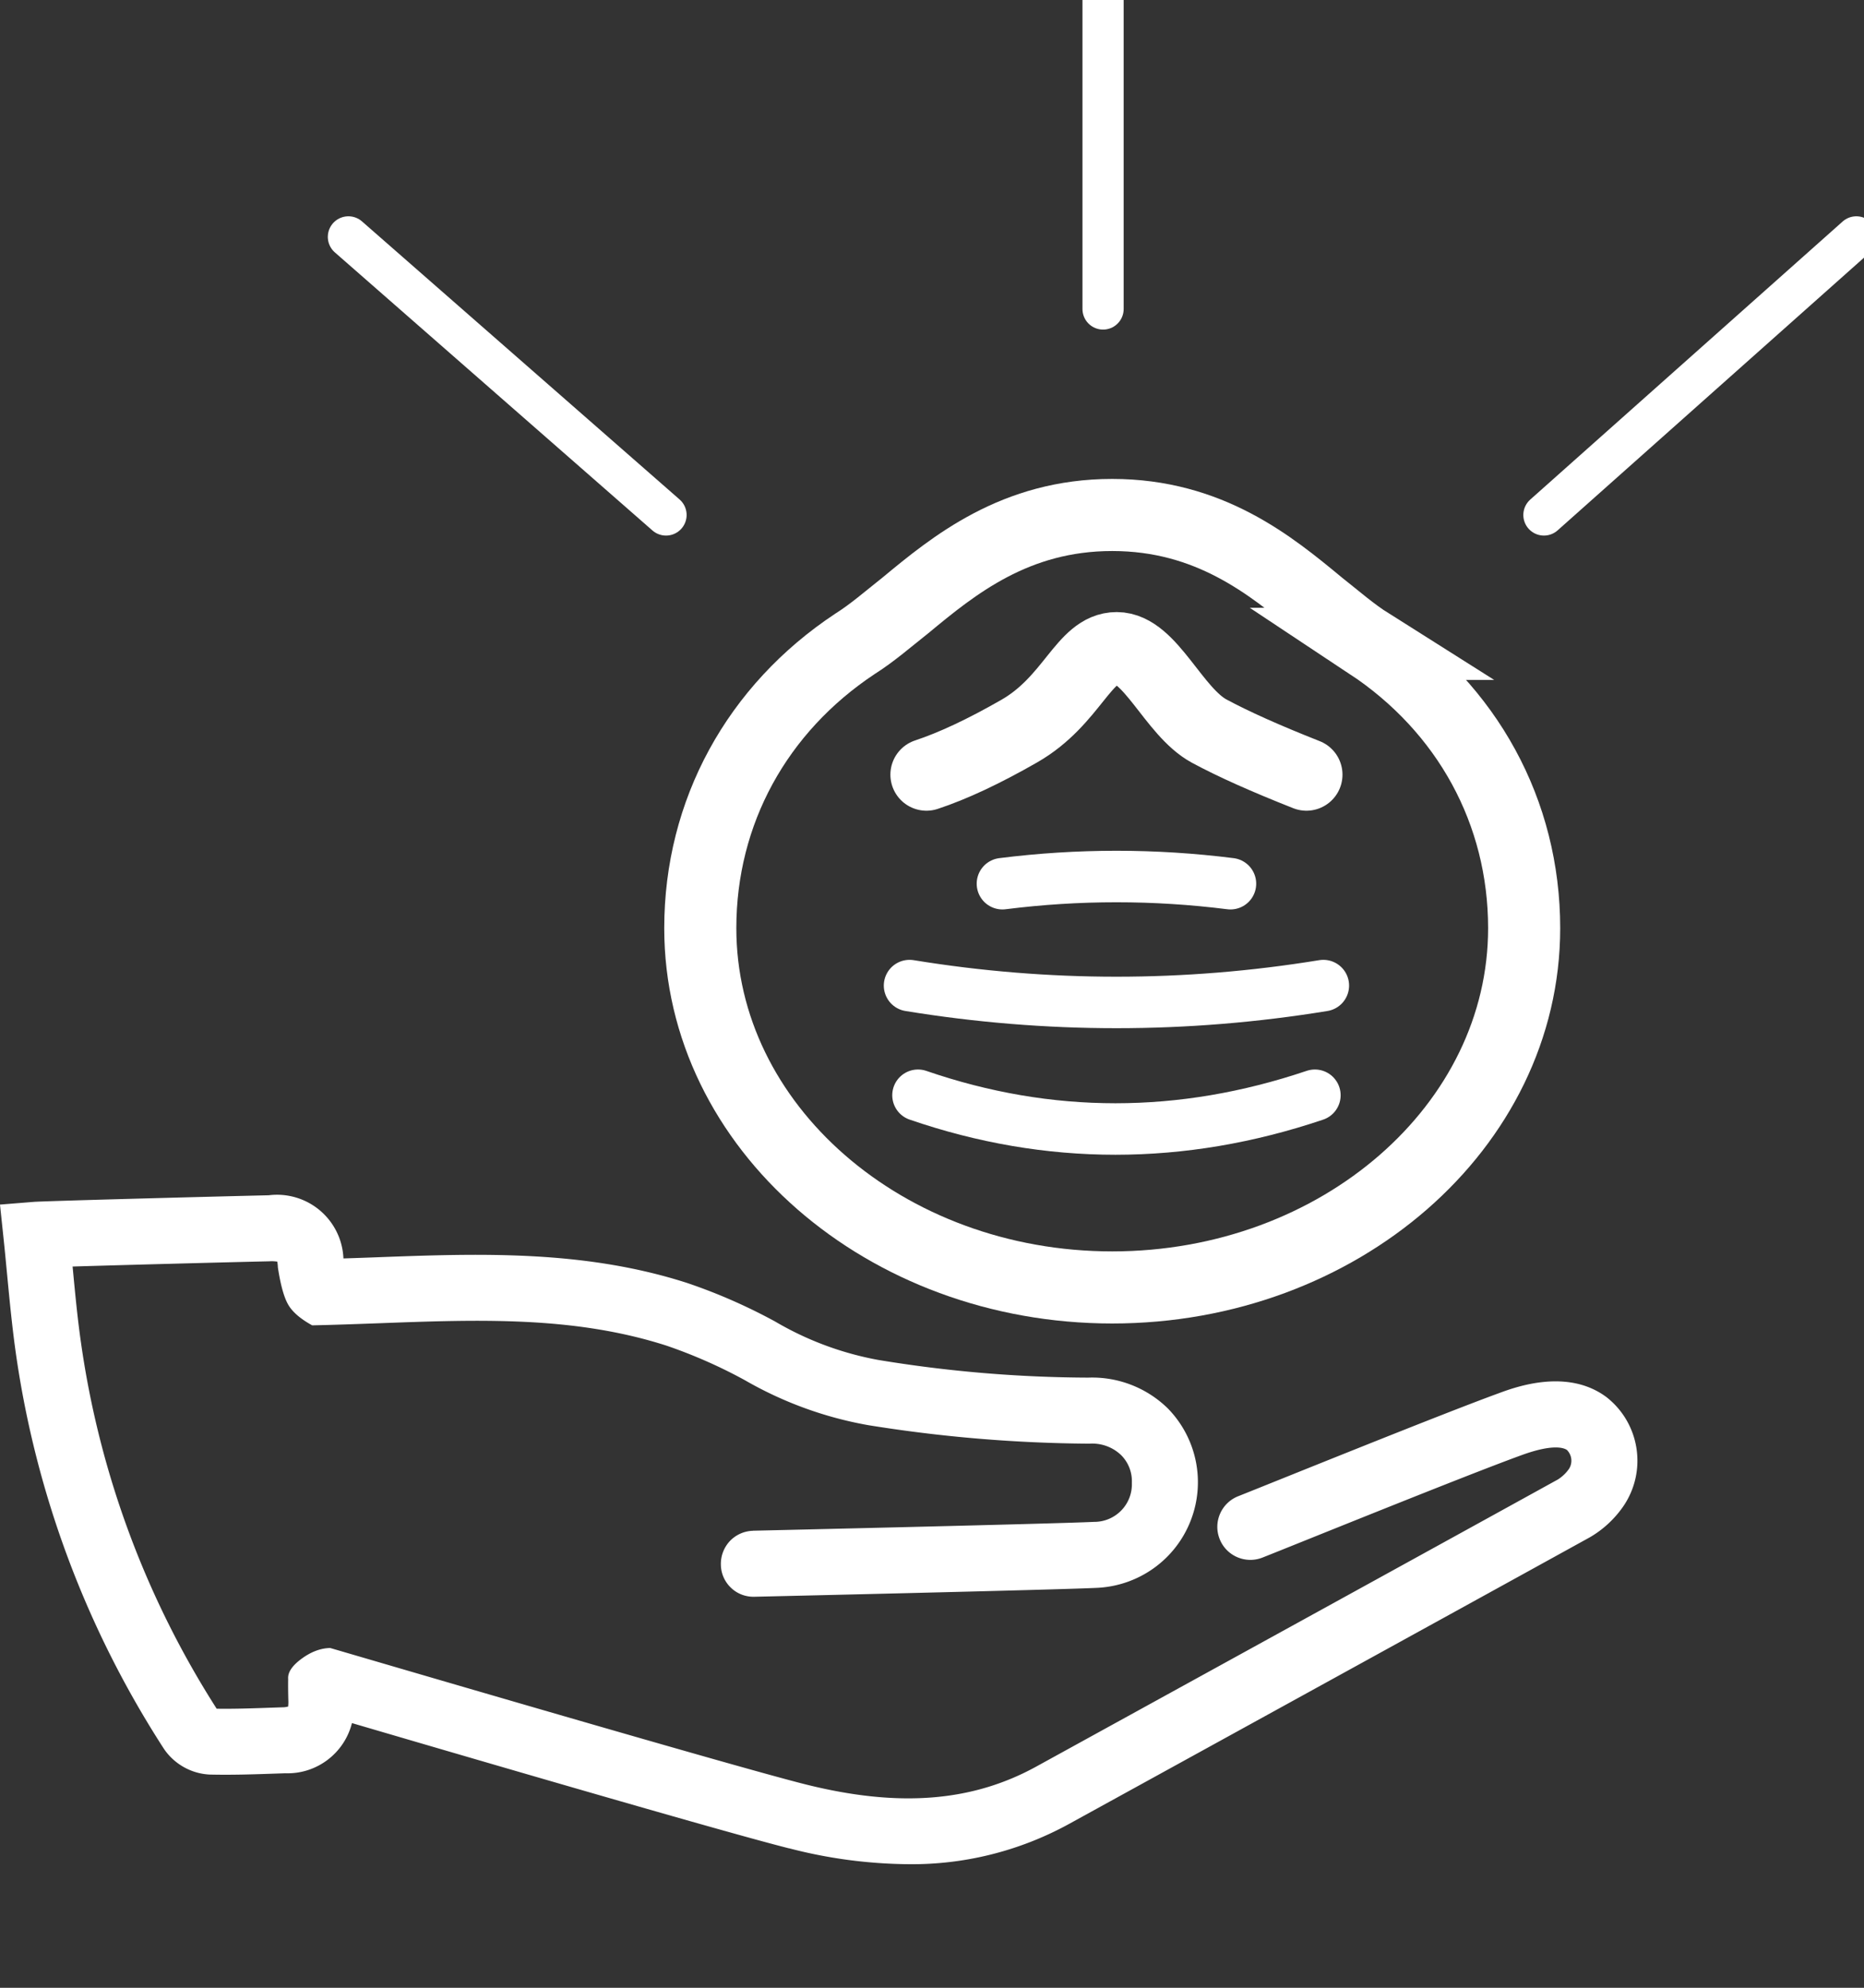 <svg xmlns="http://www.w3.org/2000/svg" viewBox="113 10 181 193">
  <rect x="113" y="10" width="181" height="193" fill="#333333" stroke="none"/>
  <g fill="none" fill-rule="evenodd">
    <path d="M258.615 145.242c-5.66 2.055-22.447 8.869-25.375 10.026-1.646.648-2.459 2.505-1.812 4.15.648 1.652 2.513 2.458 4.159 1.811 2.955-1.163 19.669-7.957 25.216-9.966 3.121-1.13 4.126-.648 4.357-.476a1.477 1.477 0 01.218 1.791c-.284.423-.661.786-1.097 1.064-11.108 6.133-50.632 27.864-50.632 27.864-6.274 3.457-13.422 4.005-22.472 1.732-7.412-1.864-44.708-12.828-46.116-13.231-.935.02-1.862.369-2.781 1.046-.919.677-1.352 1.331-1.299 1.961-.013.72 0 1.454.02 2.188.007.284-.026.443-.013.482a1.671 1.671 0 01-.509.079l-.979.033c-1.884.066-3.676.132-5.461.106a89.174 89.174 0 01-13.17-35.503c-.344-2.386-.569-4.778-.807-7.303l-.013-.126c4.866-.145 13.911-.39 19.187-.509l.007-.007a3.888 3.888 0 01.681.04c.033.185.053.377.059.562.262 1.724.602 2.938 1.018 3.641.416.703 1.188 1.364 2.314 1.984 2.169-.046 4.331-.126 6.493-.205 9.739-.363 18.942-.707 27.928 2.181 2.618.899 5.157 2.016 7.584 3.344 3.709 2.141 7.762 3.622 11.98 4.369a140.129 140.129 0 0021.487 1.798c1.144-.079 2.268.33 3.088 1.123a3.571 3.571 0 011.031 2.683 3.627 3.627 0 01-1.025 2.677c-.694.714-1.646 1.117-2.645 1.11-3.941.192-33.117.859-33.117.859v.007c-.846.02-1.653.377-2.241.991-.582.621-.899 1.441-.879 2.293.007.853.364 1.665.985 2.254.615.588 1.448.899 2.301.866 0 0 29.236-.667 33.269-.866 4.033-.198 7.577-2.736 9.051-6.49a10.252 10.252 0 00-2.202-10.925 10.5 10.5 0 00-7.736-2.994 127.811 127.811 0 01-20.39-1.718 30.597 30.597 0 01-10.017-3.734c-2.744-1.494-5.607-2.749-8.562-3.747-10.056-3.232-20.259-2.855-30.13-2.485-1.071.04-2.149.079-3.22.112-.073-1.804-.899-3.49-2.281-4.659-1.375-1.163-3.18-1.698-4.972-1.474-6.023.139-21.858.562-22.823.641l-3.273.264.344 3.265c.126 1.17.231 2.326.344 3.483.238 2.492.483 5.062.84 7.6 1.944 13.734 6.863 26.873 14.407 38.518 1.005 1.461 2.631 2.379 4.403 2.472 2.155.053 4.311-.02 6.393-.092l.972-.033c3.035.106 5.732-1.93 6.473-4.871 1.336.39 34.903 10.264 42.44 12.161v-.007c3.775.991 7.656 1.507 11.557 1.546 5.435.066 10.797-1.269 15.57-3.873 0 0 39.53-21.731 50.645-27.871 1.283-.747 2.38-1.765 3.226-2.981 2.347-3.41 1.646-8.056-1.607-10.614-3.768-2.824-8.754-1.019-10.393-.418z" fill="#fff" fill-rule="nonzero" />
    <g stroke="#fff">
      <path d="M245.98 72.513c-1.688-1.065-3.201-2.396-4.889-3.727C236.379 64.882 230.424 60 221 60s-15.379 4.882-20.091 8.786c-1.687 1.331-3.201 2.663-4.889 3.727C186.51 78.813 181 88.843 181 100.116 181 119.376 198.955 135 221 135s40-15.624 40-34.884c0-11.272-5.51-21.303-15.02-27.603z" stroke-width="7" />
      <g stroke-linecap="round">
        <path d="M202.14 116.34c6.351 2.184 12.741 3.277 19.171 3.277s12.886-1.092 19.369-3.277M201.32 105.692c6.69 1.092 13.386 1.638 20.09 1.638s13.4-.546 20.09-1.638M210.34 95.8c3.686-.465 7.376-.697 11.07-.697s7.384.232 11.07.697" stroke-width="5" />
        <path d="M202.96 85.213c2.573-.85 5.578-2.26 9.016-4.23 5.157-2.955 6.261-8.057 9.46-8.057 3.257 0 5.516 6.186 8.98 8.057 2.31 1.247 5.457 2.657 9.443 4.23" stroke-width="7" />
      </g>
    </g>
    <g stroke="#fff" stroke-linecap="round" stroke-linejoin="round" stroke-width="4">
      <path d="M146.832 33l30.84 27M293.257 33L262.92 60M220.111 2.736V40" />
    </g>
  </g>
</svg>
